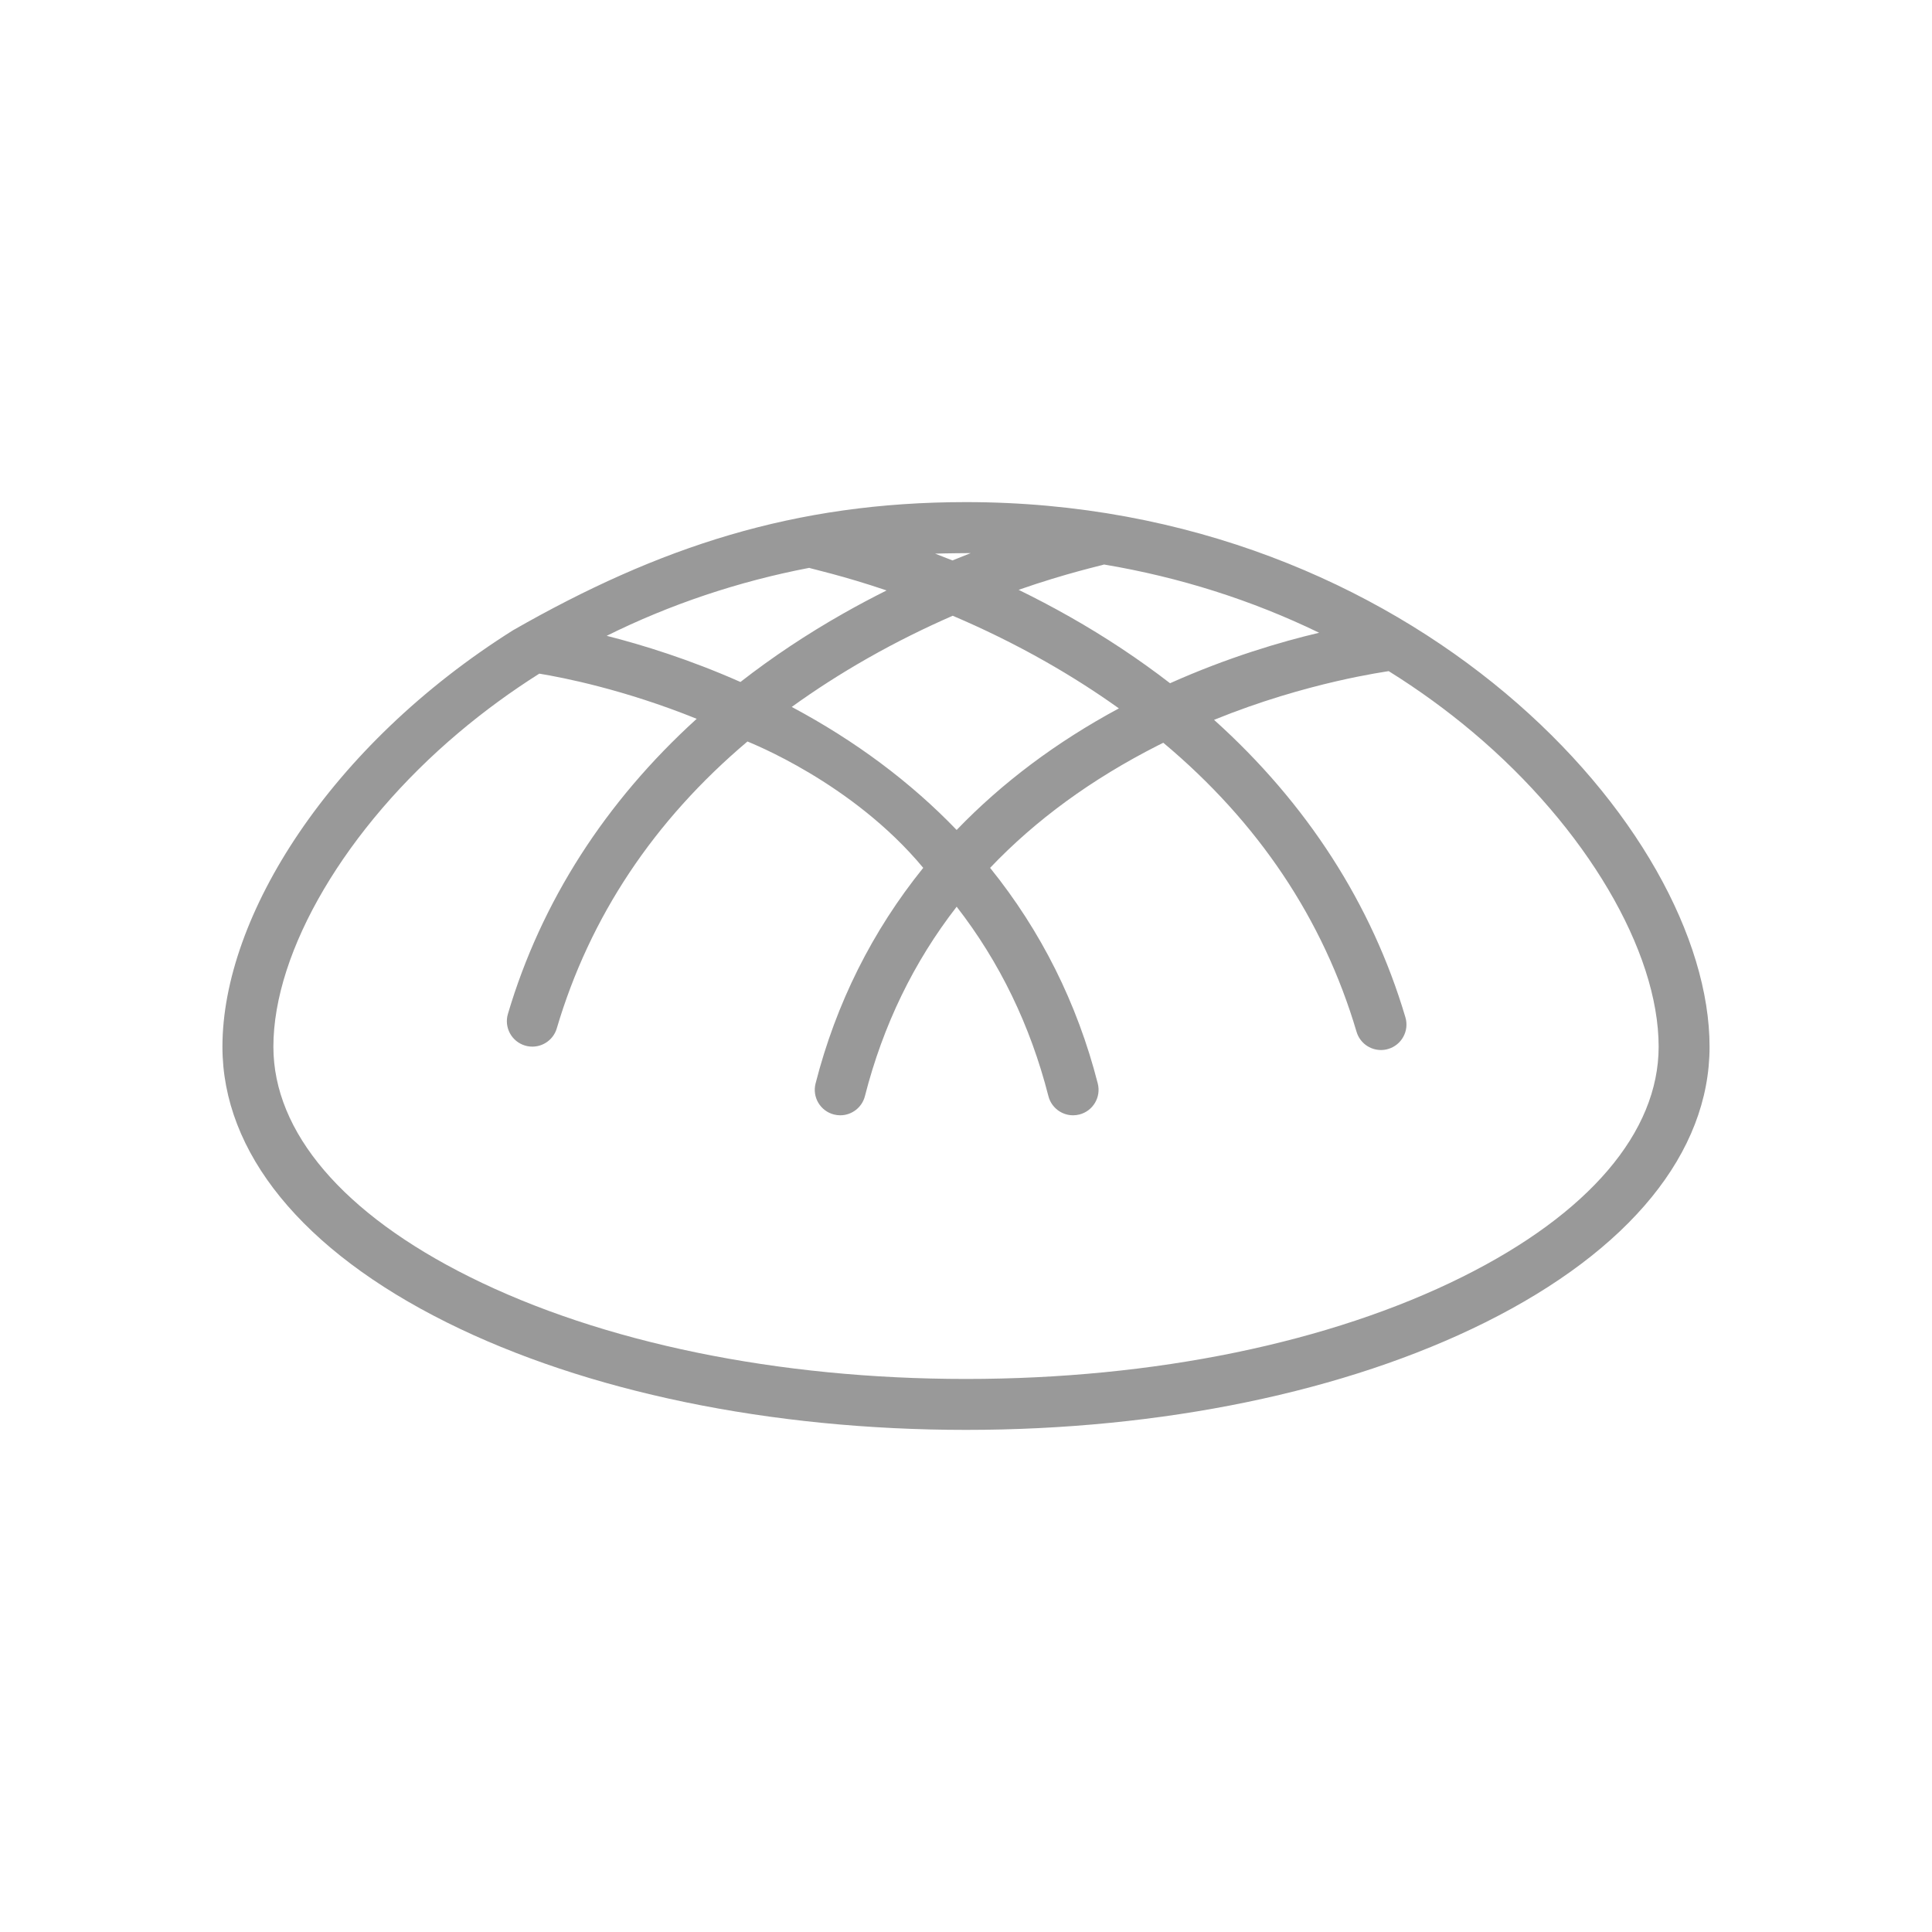 <?xml version="1.0" encoding="iso-8859-1"?>
<!-- Generator: Adobe Illustrator 17.1.0, SVG Export Plug-In . SVG Version: 6.00 Build 0)  -->
<!DOCTYPE svg PUBLIC "-//W3C//DTD SVG 1.1//EN" "http://www.w3.org/Graphics/SVG/1.1/DTD/svg11.dtd">
<svg version="1.1" id="Artwork" xmlns="http://www.w3.org/2000/svg" xmlns:xlink="http://www.w3.org/1999/xlink" x="0px" y="0px"
	 width="256px" height="256px" viewBox="0 0 256 256" style="enable-background:new 0 0 256 256;" xml:space="preserve">
<path style="fill:#999999;" d="M128,66.532c-22.734,0-40.717,5.94-60.018,16.978c-24.26,15.271-38.508,37.894-38.508,55.191
	c0,14.006,10.562,26.98,29.74,36.532c18.43,9.179,42.858,14.234,68.786,14.234c25.928,0,50.357-5.055,68.787-14.234
	c19.177-9.552,29.739-22.526,29.739-36.532C226.526,109.97,187.229,66.532,128,66.532z M126.761,109.974
	c-6.085-6.323-13.396-11.796-21.851-16.302c3.13-2.26,6.463-4.403,10.007-6.42c3.932-2.239,7.767-4.109,11.322-5.662
	c3.843,1.637,8.046,3.652,12.367,6.112c3.41,1.941,6.627,3.997,9.653,6.162C139.953,98.333,132.76,103.739,126.761,109.974z
	 M107.219,75.245c0.23,0.106,4.528,1.044,10.258,2.991c-1.865,0.934-3.773,1.943-5.71,3.041c-4.897,2.776-9.453,5.814-13.654,9.089
	c-6.741-2.985-12.945-4.906-17.724-6.117C88.773,80.088,97.802,77.052,107.219,75.245z M141.754,81.728
	c-2.31-1.31-4.579-2.495-6.781-3.572c6.334-2.218,11.094-3.251,11.321-3.355c10.005,1.678,19.606,4.729,28.498,9.042
	c-5.034,1.189-12.061,3.248-19.755,6.689C150.937,87.366,146.508,84.423,141.754,81.728z M128.631,73.289
	c-0.788,0.307-1.596,0.63-2.424,0.97c-0.784-0.315-1.551-0.614-2.297-0.897C125.269,73.312,128.42,73.288,128.631,73.289z
	 M193.777,169.191c-17.514,8.723-40.874,13.527-65.777,13.527c-24.903,0-48.263-4.804-65.777-13.527
	c-16.765-8.35-25.998-19.179-25.998-30.49c0-12.709,9.641-29.05,24.562-41.632c3.371-2.843,6.939-5.447,10.672-7.807
	c3.071,0.501,11.195,2.083,20.857,5.984c-12.093,10.98-20.608,24.221-25.015,39.104c-0.529,1.787,0.49,3.665,2.278,4.194
	c0.32,0.095,0.643,0.14,0.96,0.14c1.456,0,2.8-0.95,3.235-2.417c4.38-14.794,12.854-27.523,25.268-38.016
	c0.281,0.138,13.892,5.42,23.291,16.743c-6.729,8.341-11.548,17.934-14.267,28.577c-0.461,1.806,0.628,3.644,2.435,4.105
	c0.28,0.072,0.561,0.106,0.838,0.106c1.505,0,2.878-1.015,3.267-2.54c2.399-9.391,6.467-17.769,12.157-25.098
	c5.69,7.328,9.757,15.706,12.157,25.098c0.39,1.526,1.762,2.54,3.267,2.54c0.277,0,0.558-0.034,0.838-0.106
	c1.806-0.461,2.896-2.3,2.435-4.105c-2.719-10.642-7.537-20.236-14.266-28.575c6.028-6.341,13.452-11.765,22.254-16.231
	c0.232-0.118,0.464-0.23,0.696-0.346c12.597,10.547,21.186,23.37,25.606,38.298c0.435,1.467,1.778,2.417,3.235,2.417
	c0.317,0,0.64-0.045,0.96-0.14c1.787-0.529,2.807-2.407,2.278-4.194c-4.449-15.023-13.08-28.375-25.354-39.415
	c12.391-5.048,22.941-6.393,23.139-6.456c3.928,2.447,7.675,5.161,11.207,8.14c14.921,12.582,24.563,28.923,24.563,41.632
	C219.776,150.013,210.542,160.841,193.777,169.191z"/>
</svg>

